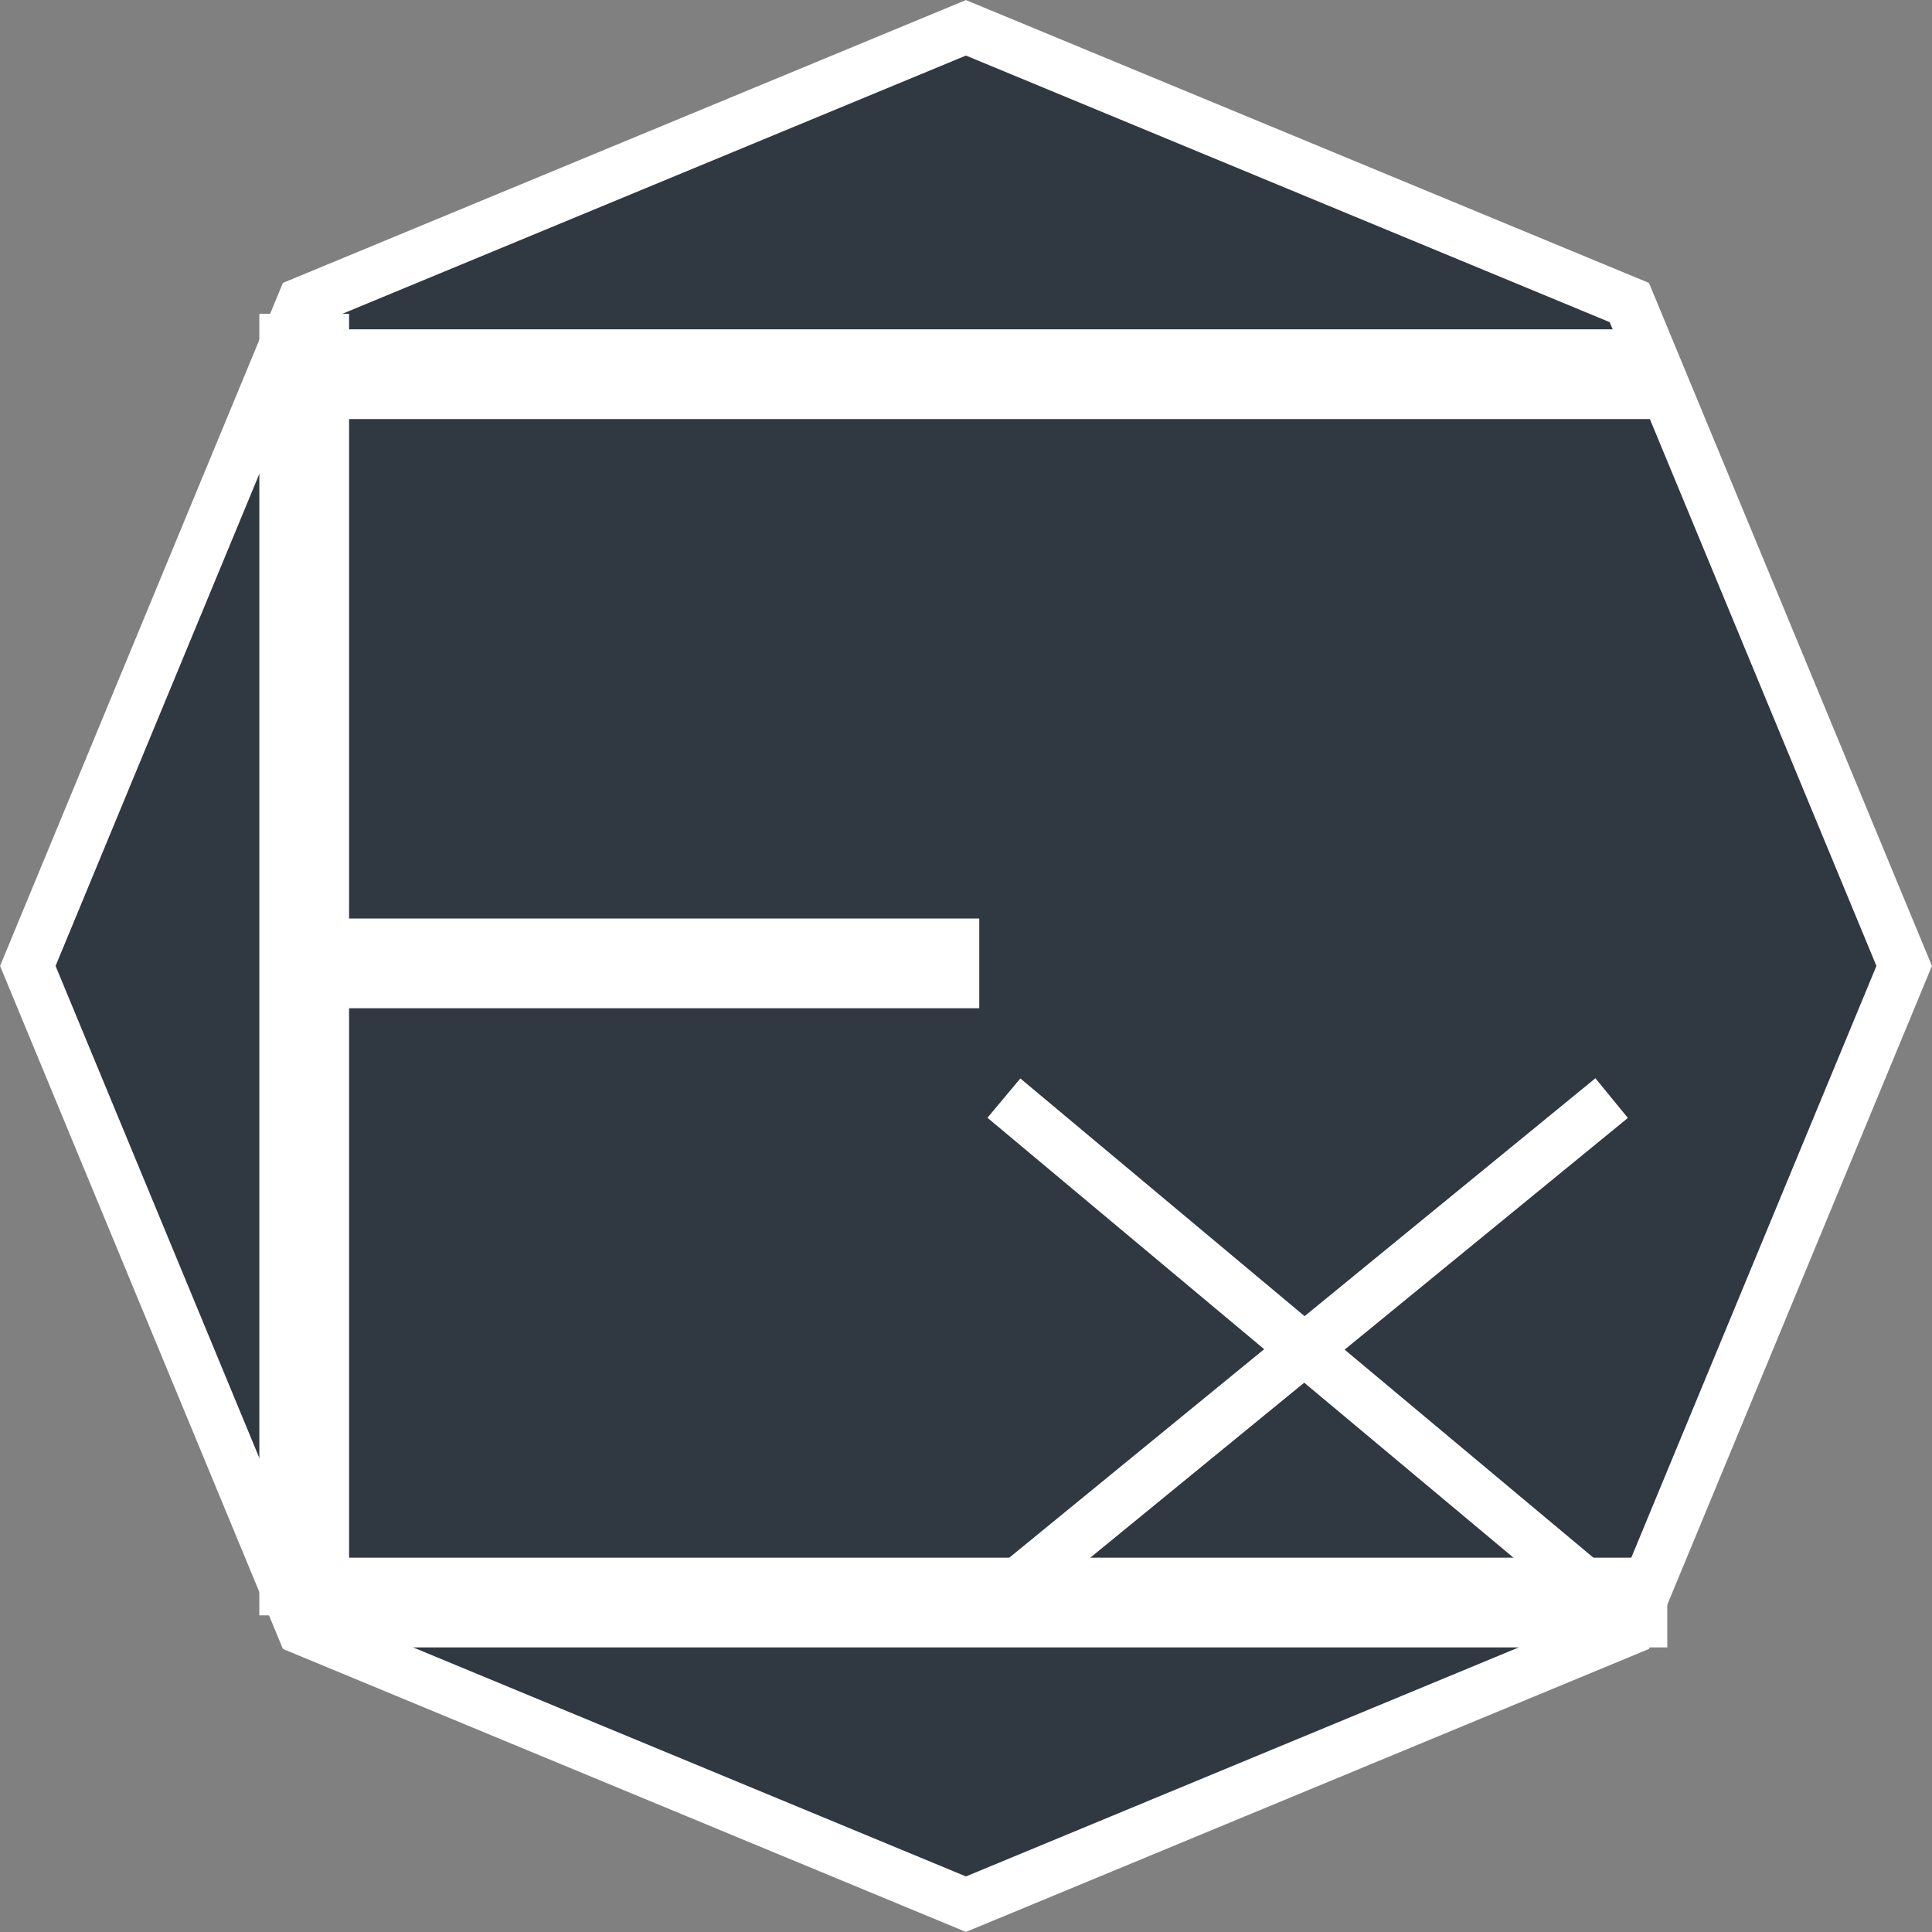 <svg xmlns="http://www.w3.org/2000/svg" viewBox="0 0 150.71 150.71"><rect x="0" y="0" width="150.71" height="150.71" fill="#808080" stroke="none"/><defs><style>.cls-1{fill:#303841;}.cls-1,.cls-2,.cls-3{stroke:#fff;stroke-miterlimit:10;}.cls-1,.cls-2{stroke-width:4px;}.cls-2,.cls-3{fill:none;}.cls-3{stroke-width:7px;}</style></defs><g id="레이어_2" data-name="레이어 2"><g id="레이어_1-2" data-name="레이어 1"><polygon class="cls-1" points="75.35 2.17 127.1 23.6 148.54 75.35 127.1 127.1 75.35 148.54 23.6 127.1 2.17 75.35 23.6 23.6 75.35 2.17"/><line class="cls-2" x1="78.31" y1="85.66" x2="126.56" y2="126.01"/><line class="cls-3" x1="22.92" y1="75.15" x2="76.39" y2="75.15"/><line class="cls-2" x1="76.39" y1="126.01" x2="125.72" y2="85.66"/><line class="cls-3" x1="23.73" y1="24.48" x2="23.73" y2="126.01"/><line class="cls-3" x1="22.73" y1="125.01" x2="130.06" y2="125.01"/><line class="cls-3" x1="22.73" y1="29.19" x2="129.42" y2="29.19"/></g></g></svg>